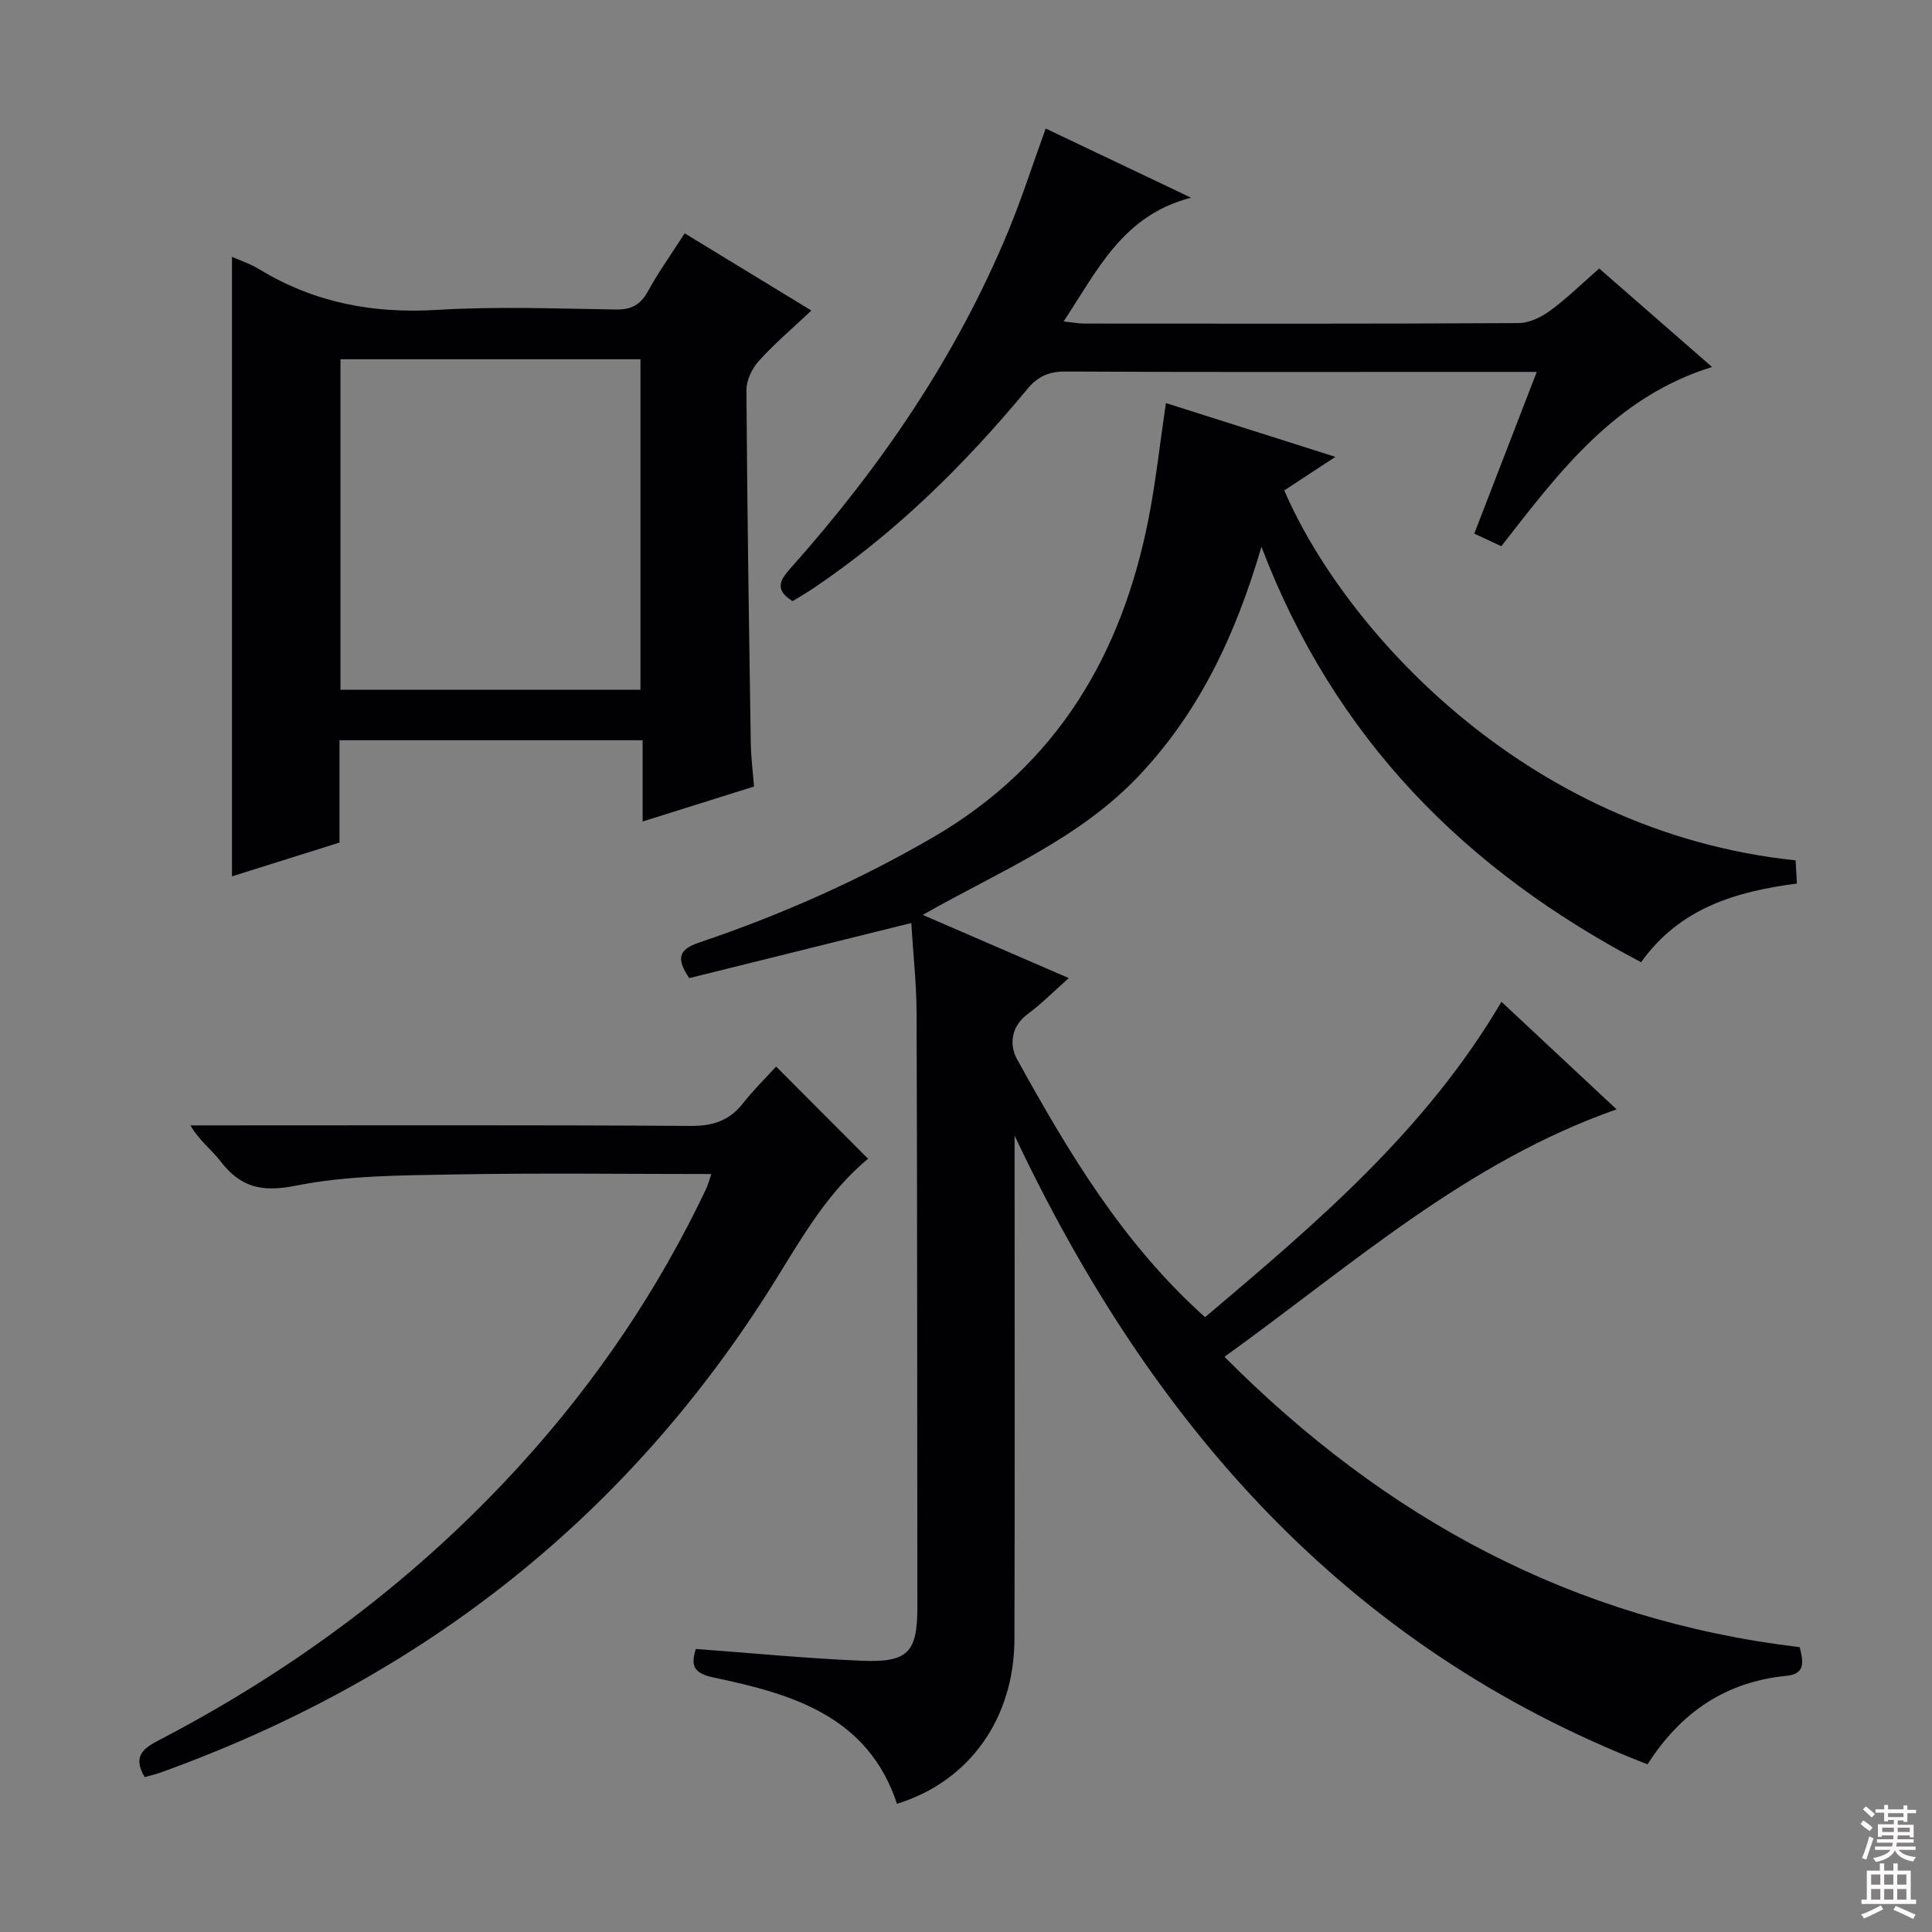 <svg enable-background="new 0 0 400 400" viewBox="0 0 400 400" xmlns="http://www.w3.org/2000/svg"><rect x="0" y="0" width="400" height="400" fill="#808080" stroke="none"/><g fill="#010103"><path d="m253.51 280.91c33.46 33.65 72.36 54.55 119.11 60.12.68 2.86 1.31 5.53-2.74 5.93-12.47 1.23-21.81 7.43-28.78 18.33-62.66-24.35-103.01-70.79-131.04-130.18v5.24c0 32.99.06 65.98-.03 98.97-.04 16.53-9.39 29.55-24.32 34.13-6.03-18.19-21.72-22.74-37.92-26.13-4.25-.89-4.81-2.5-3.72-5.92 11.55.85 22.93 1.96 34.34 2.44 9.61.41 11.53-1.76 11.52-11.12-.03-40.99-.02-81.98-.16-122.97-.02-6.12-.71-12.25-1.1-18.65-15.58 3.87-30.8 7.64-45.97 11.41-2.7-4.02-2.27-5.91 2.03-7.36 16.88-5.7 33.08-12.85 48.54-21.85 25.57-14.9 38.99-37.73 44.53-65.94 1.5-7.64 2.33-15.41 3.59-23.91 11.4 3.62 22.76 7.23 35.09 11.14-4.06 2.66-7.33 4.81-10.58 6.94 11.89 27.77 49.15 70.66 105.86 76.6.08 1.4.16 2.84.27 4.8-12.57 1.63-24.22 5.04-32.26 16.28-36.28-19.04-63.43-46.21-78.6-86-5.38 18.34-12.87 34.19-25.39 47.42-12.4 13.12-28.88 19.77-44.74 28.79 10.4 4.5 20.1 8.69 30.24 13.08-3.04 2.69-5.61 5.3-8.52 7.46-3.52 2.61-3.79 6.43-2.19 9.34 10.63 19.22 21.83 38.1 38.93 53.41 22.89-19.37 45.61-38.53 61.36-65.3 7.82 7.3 15.54 14.51 23.84 22.27-31.09 10.88-54.89 32.32-81.19 51.23z"/><path d="m156.11 162.84c-7.67 2.41-15.07 4.73-23.06 7.24 0-5.82 0-11.2 0-16.82-21.09 0-41.68 0-62.76 0v21.18c-7.71 2.42-15.09 4.74-22.26 7 0-42.86 0-85.51 0-128.27 1.62.73 3.83 1.46 5.76 2.64 11.31 6.87 23.46 9.15 36.67 8.35 12.29-.74 24.66-.28 36.98-.08 3.28.06 5.17-.96 6.73-3.81 2.15-3.92 4.77-7.58 7.59-11.96 8.54 5.21 16.95 10.33 26.22 15.98-4.02 3.8-7.69 6.91-10.89 10.46-1.39 1.54-2.56 3.98-2.55 6 .15 24.31.53 48.62.9 72.93.03 2.97.42 5.92.67 9.16zm-23.51-20.04c0-23.16 0-45.83 0-68.42-20.96 0-41.52 0-62.11 0v68.42z"/><path d="m29.95 367.93c-2.51-4.27-.35-5.92 2.88-7.6 28.46-14.81 53.81-33.75 75.39-57.58 15.39-17 28.1-35.82 37.95-56.55.41-.86.64-1.79 1.1-3.13-18.03 0-35.67-.24-53.3.09-10.94.2-22.08.19-32.72 2.32-7.11 1.43-11.5.31-15.64-5.11-1.8-2.35-4.31-4.15-6.18-7.37h5.09c32.83 0 65.65-.1 98.47.11 4.58.03 7.96-1.06 10.78-4.62 2.26-2.86 4.88-5.44 6.92-7.67 6.56 6.58 12.6 12.64 18.96 19.01.29-.56.17-.01-.17.28-7.91 6.65-13.02 15.36-18.36 24.02-30.47 49.46-73.56 83.37-128.12 102.94-.91.32-1.86.53-3.05.86z"/><path d="m216.5 26.61c9.9 4.71 19.33 9.2 30.1 14.32-14.2 3.66-19.34 15-26.39 25.62 1.87.2 3.06.43 4.26.44 29.98.02 59.96.07 89.93-.1 2.2-.01 4.69-1.21 6.53-2.56 3.46-2.53 6.55-5.58 10.17-8.74 7.53 6.57 14.99 13.09 23.36 20.39-20.15 6.27-31.61 21.71-43.63 37.11-1.79-.83-3.5-1.63-5.6-2.61 4.32-11.17 8.54-22.09 12.94-33.48-5.94 0-11.25 0-16.56 0-26.98 0-53.96.07-80.94-.08-3.5-.02-5.77.97-8.01 3.67-13.01 15.69-27.43 29.92-44.44 41.32-1.37.92-2.8 1.74-4.12 2.55-4.15-2.55-2.28-4.74-.13-7.15 18.47-20.77 33.99-43.48 44.7-69.26 2.86-6.88 5.13-14 7.83-21.44z"/></g><path d="m385.2 377.6.6-.7c.6.4 1.3.9 1.9 1.5l-.6.7c-.8-.5-1.4-1-1.9-1.5zm.3 7.1c.6-1.4 1.1-2.9 1.5-4.5.3.1.6.3.9.4-.5 1.4-1 2.9-1.5 4.4zm.2-10.1.6-.6c.7.5 1.3 1.1 1.9 1.6l-.7.7c-.6-.6-1.2-1.2-1.8-1.7zm8.4-.8h.8v.9h1.8v.7h-1.8v1.8h-.8v-.3h-1.2v.9h3.3v2.6h-.8v-.4h-2.5c0 .3 0 .6-.1.8h3.4v.7h-3.5c0 .3-.1.6-.1.8h4v.7h-3.5c.7.9 1.9 1.3 3.6 1.5-.2.2-.4.5-.6.9-1.9-.3-3.2-1.1-3.8-2.3-.5 1.1-1.8 2-3.9 2.4-.2-.3-.4-.5-.6-.8 1.9-.4 3.1-.9 3.6-1.7h-3.2v-.7h3.5c.1-.2.1-.5.2-.8h-3.3v-.7h3.4c0-.2 0-.5 0-.8h-2.4v.3h-.8v-2.6h3.3v-.9h-1.2v.3h-.8v-1.8h-1.8v-.7h1.8v-.9h.8v.9h3.2zm-4.4 5.5h2.4c0-.3 0-.6 0-.9h-2.4zm1.2-3.1h3.2v-.8h-3.2zm4.4 2.2h-2.4v.9h2.5v-.9z" fill="#fcfafa"/><path d="m389.2 385.8h.9v1.5h1.9v-1.5h.9v1.5h2.7v6h1.1v.9h-11.3v-.9h1.1v-6h2.7zm.2 8.7.5.8c-1.2.6-2.5 1.3-4 1.9-.2-.3-.3-.6-.6-.8 1.6-.6 3-1.3 4.1-1.9zm-2-4.3h1.9v-2.1h-1.9zm0 3.1h1.9v-2.2h-1.9zm2.7-3.1h1.9v-2.1h-1.9zm0 3.1h1.9v-2.2h-1.9zm2.4 1.3c1.4.6 2.7 1.2 4.1 1.8l-.5.9c-1.5-.7-2.8-1.4-4.1-1.9zm2.2-6.5h-1.9v2.1h1.9zm-1.9 5.2h1.9v-2.2h-1.9z" fill="#fcfafa"/></svg>